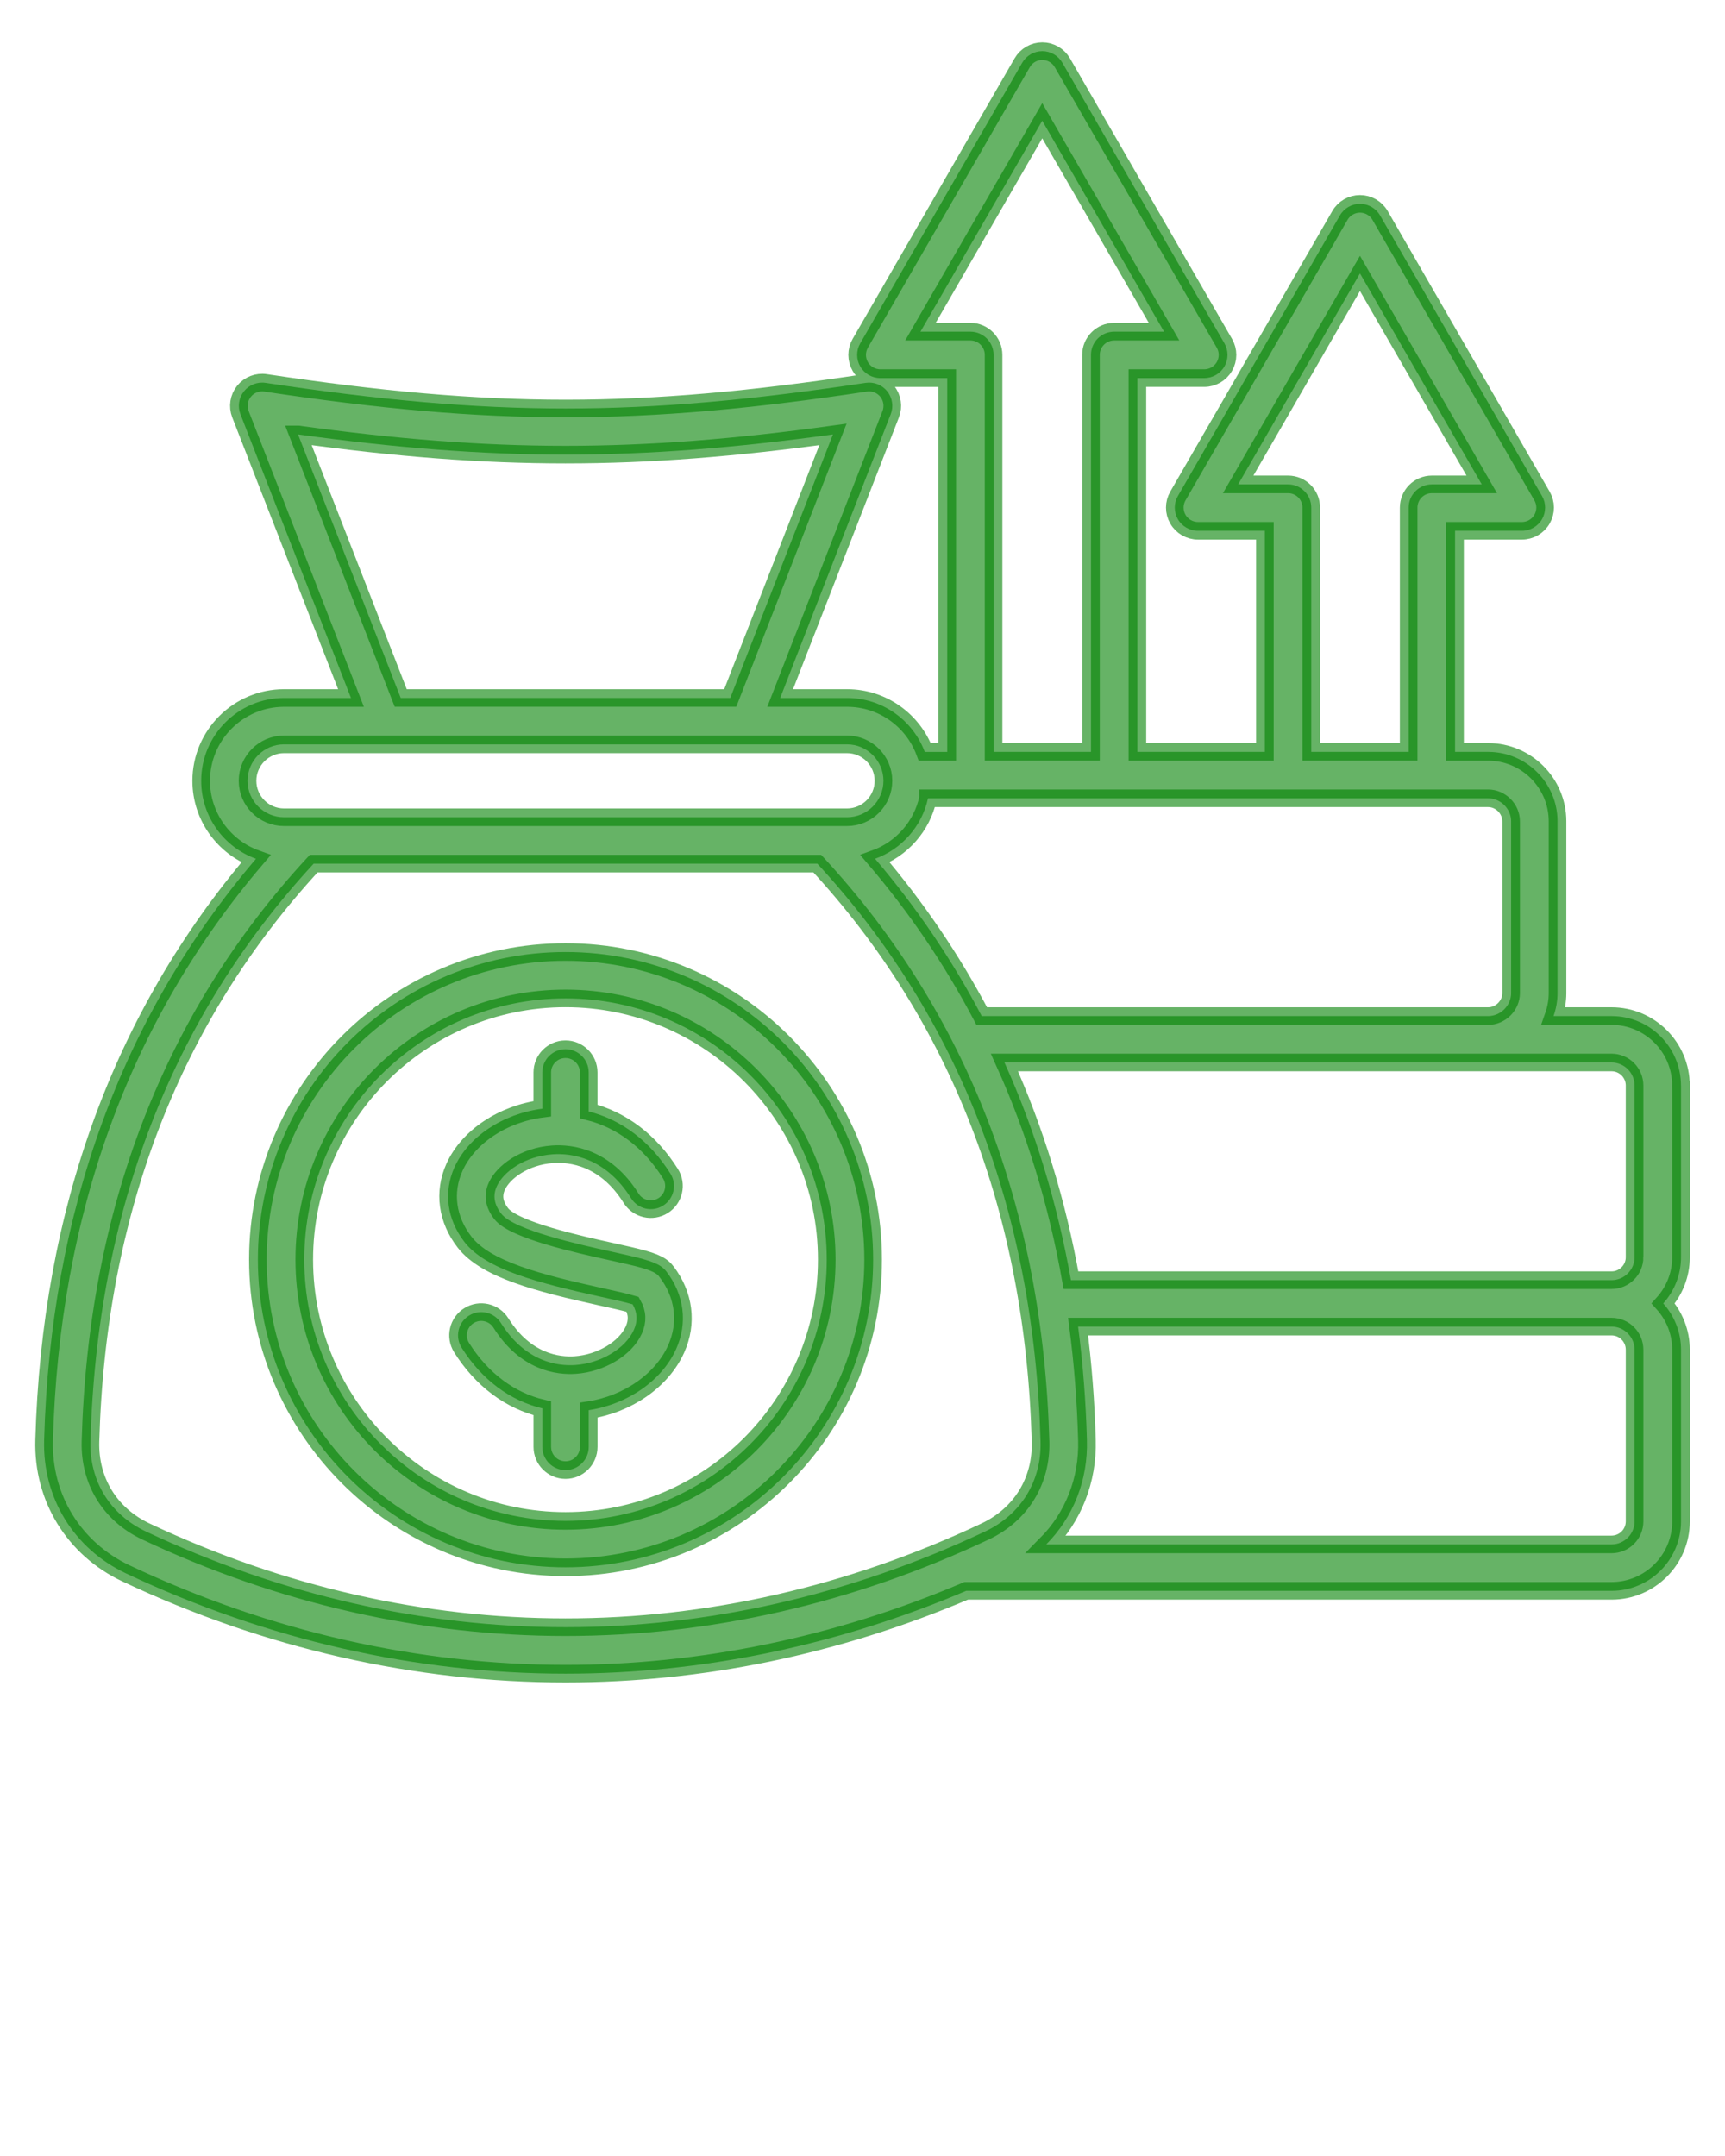 <svg xmlns="http://www.w3.org/2000/svg" data-name="Layer 1" viewBox="0 0 98 122.5" x="0px" y="0px">
    <path stroke-width="1px" stroke="green" fill="green" opacity="0.6"
        d="m95.499,61.676c0-2.175-1.769-3.944-3.944-3.944h-3.296c.145-.41.227-.849.227-1.307v-9.76c0-2.175-1.769-3.944-3.944-3.944h-1.878v-12.562h3.799c.471,0,.906-.251,1.142-.659.235-.408.236-.91,0-1.318l-9.2-15.94c-.235-.408-.67-.659-1.141-.659h0c-.471,0-.906.251-1.141.659l-9.205,15.94c-.236.408-.236.91,0,1.318.235.408.67.659,1.142.659h3.8v12.562h-7.242v-21.239h3.8c.471,0,.906-.251,1.142-.659.236-.408.236-.91,0-1.318l-9.205-15.94c-.236-.408-.67-.659-1.141-.659h0c-.471,0-.906.252-1.141.66l-9.2,15.94c-.235.408-.235.91,0,1.318.236.408.671.659,1.142.659h3.8v21.239h-1.278c-.668-1.787-2.393-3.063-4.41-3.063h-3.804c4.186-10.748,6.28-16.123,6.28-16.123.171-.438.095-.934-.199-1.302-.294-.368-.761-.551-1.226-.48-12.904,1.943-21.188,1.943-34.092,0-.463-.07-.932.113-1.226.48-.294.367-.369.863-.199,1.302,0,0,2.095,5.376,6.28,16.123h-3.803c-2.595,0-4.707,2.111-4.707,4.707,0,2.037,1.301,3.775,3.114,4.429-7.629,8.948-11.677,20.044-12.037,33.027-.095,3.273,1.687,6.176,4.651,7.575,8.052,3.799,16.512,5.699,24.972,5.699,7.689,0,15.379-1.57,22.761-4.708h36.666c2.175,0,3.944-1.769,3.944-3.944v-9.755c0-1.011-.384-1.931-1.01-2.63.626-.698,1.01-1.617,1.01-2.626v-9.755Zm-25.157-34.154l6.921-11.986,6.919,11.986h-2.835c-.728,0-1.318.59-1.318,1.318v13.88h-5.534v-13.88c0-.728-.59-1.318-1.318-1.318h-2.834Zm-18.049-8.677l6.919-11.985,6.921,11.985h-2.834c-.728,0-1.318.59-1.318,1.318v22.557h-5.534v-22.557c0-.728-.59-1.318-1.318-1.318h-2.835Zm.429,26.512h31.821c.709,0,1.307.599,1.307,1.308v9.76c0,.709-.599,1.307-1.307,1.307h-28.769c-1.674-3.181-3.694-6.164-6.06-8.939,1.511-.545,2.665-1.842,3.008-3.436ZM16.934,24.683c11.101,1.531,19.286,1.53,30.387,0-1.011,2.594-2.955,7.585-5.833,14.974h-18.722c-2.878-7.389-4.822-12.38-5.833-14.974Zm-2.87,19.681c0-1.142.929-2.071,2.07-2.071h26.247s.005,0,.008,0c.002,0,.003,0,.005,0h5.727c1.142,0,2.07.929,2.07,2.071s-.929,2.071-2.07,2.071h-31.987c-1.142,0-2.07-.929-2.07-2.071Zm41.911,42.648c-7.69,3.629-15.767,5.443-23.847,5.442-8.078,0-16.158-1.814-23.846-5.442-2.032-.96-3.206-2.872-3.141-5.117.362-13.068,4.63-24.107,12.68-32.824h28.613c8.051,8.717,12.318,19.756,12.681,32.826.065,2.244-1.109,4.156-3.141,5.115Zm36.888-.569c0,.721-.586,1.307-1.307,1.307h-32.117c1.528-1.539,2.378-3.643,2.312-5.928-.061-2.204-.229-4.353-.502-6.447h30.307c.721,0,1.307.589,1.307,1.313v9.755Zm0-15.012c0,.721-.586,1.307-1.307,1.307h-30.713c-.777-4.385-2.037-8.513-3.778-12.37h34.491c.721,0,1.307.586,1.307,1.308v9.755Zm-60.735-17.339c-9.637,0-17.477,7.84-17.477,17.477s7.84,17.482,17.477,17.482,17.477-7.843,17.477-17.482-7.84-17.477-17.477-17.477Zm0,32.323c-8.183,0-14.841-6.66-14.841-14.846s6.658-14.841,14.841-14.841,14.841,6.658,14.841,14.841-6.658,14.846-14.841,14.846Zm5.731-14.17c1.017,1.325,1.218,2.932.552,4.409-.808,1.792-2.76,3.135-4.965,3.469v2.087c0,.728-.59,1.318-1.318,1.318s-1.318-.59-1.318-1.318v-2.19c-1.828-.434-3.439-1.626-4.585-3.449-.387-.616-.201-1.43.415-1.817.616-.387,1.43-.201,1.817.415,1.405,2.236,3.252,2.458,4.228,2.39,1.45-.1,2.848-.937,3.323-1.99.227-.503.206-.983-.065-1.458-.396-.118-1.169-.289-1.814-.431-3.517-.776-6.527-1.545-7.734-3.103-.998-1.286-1.21-2.833-.58-4.243.782-1.749,2.758-3.055,4.994-3.338v-2.063c0-.728.59-1.318,1.318-1.318s1.318.59,1.318,1.318v2.219c1.855.465,3.485,1.683,4.644,3.532.387.617.2,1.43-.416,1.817-.617.387-1.43.2-1.817-.416-1.469-2.343-3.423-2.572-4.461-2.5-1.598.112-2.806,1.003-3.173,1.825-.233.522-.149,1.029.256,1.552.722.931,4.435,1.751,6.219,2.144,1.642.362,2.388.535,2.851.846.119.08.224.179.311.292Z" />

</svg>
